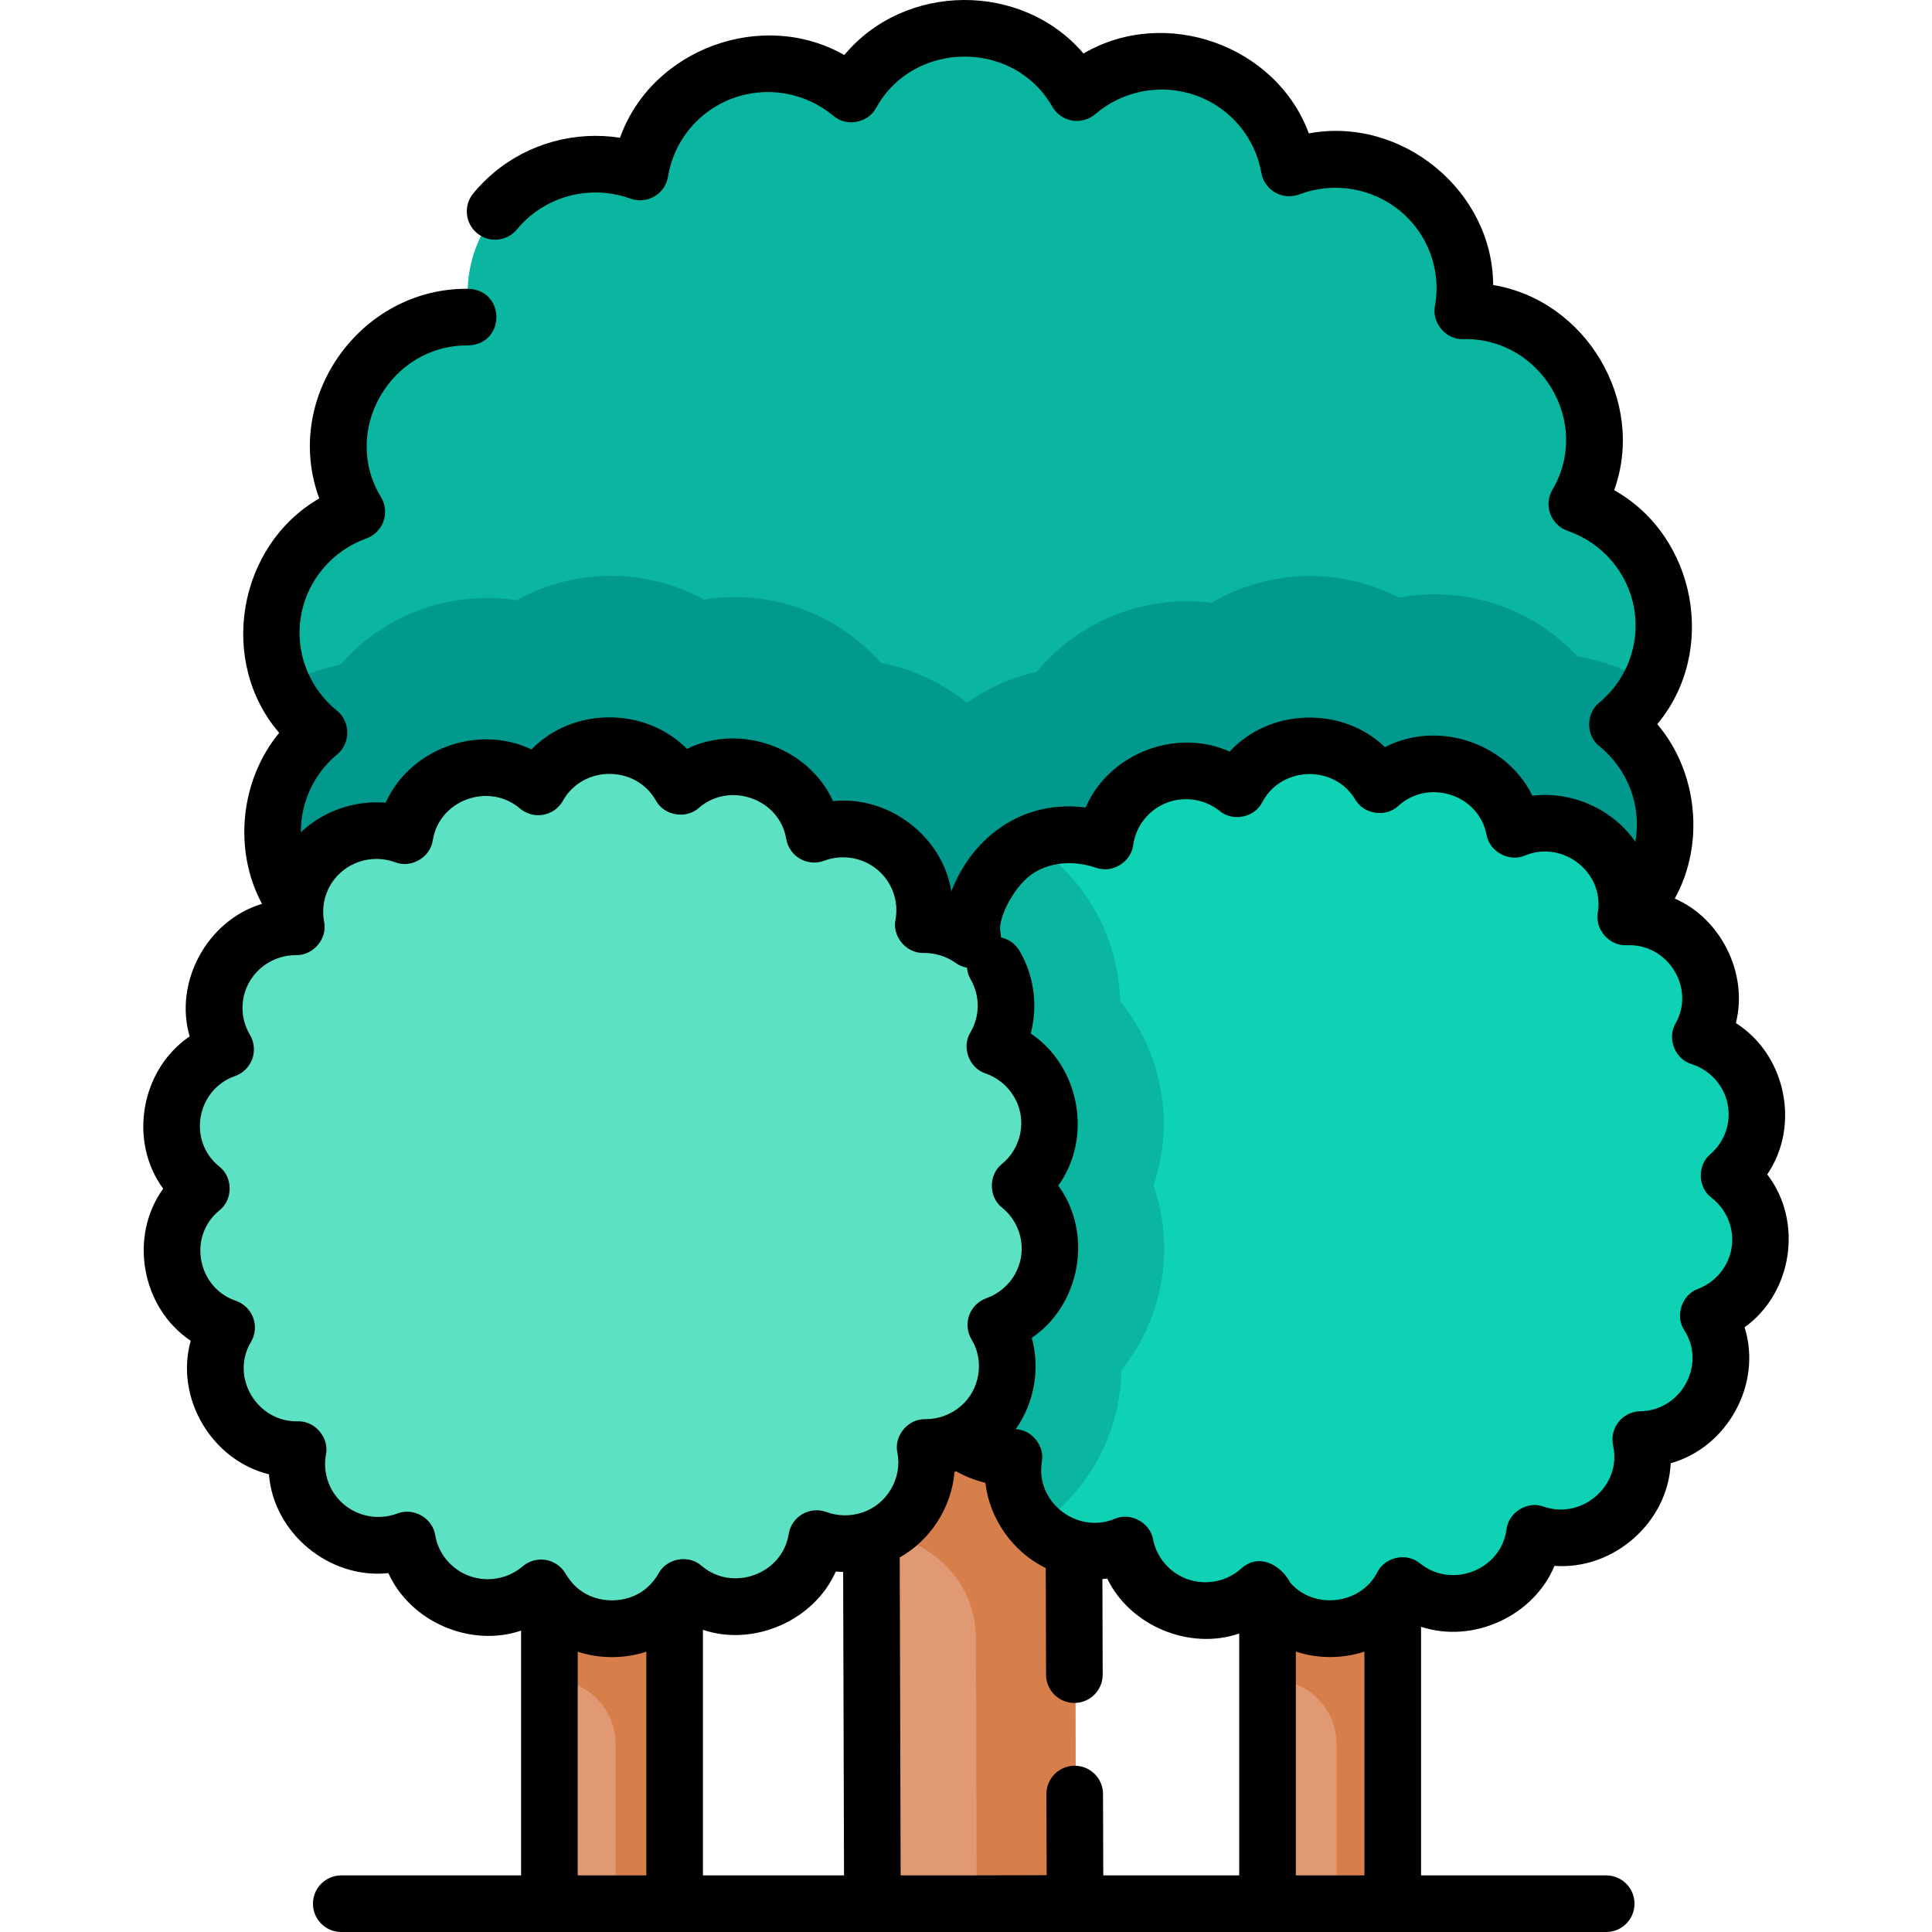 <svg id="Capa_1" enable-background="new 0 0 511.829 511.829" height="512" viewBox="0 0 511.829 511.829" width="512" xmlns="http://www.w3.org/2000/svg"><g><g><path d="m231.135 307.722h53.616v196.684h-53.616z" fill="#e19974" transform="matrix(1 -.003 .003 1 -1.168 .745)"/><path d="m258.546 433.976.203 70.428 26.285-.076-.567-196.683-53.615.155.285 98.924c15.094-.043 27.365 12.158 27.409 27.252z" fill="#d77f4a"/><path d="m336.965 382.964h33.126v121.519h-33.126z" fill="#e19974"/><path d="m336.965 382.964v62c9.459 0 17.126 7.668 17.126 17.126v42.393h16v-121.519z" fill="#d77f4a"/><path d="m428.531 191.993c3.57-2.97 6.5-6.63 8.61-10.74 3.26-6.39 4.54-13.85 3.17-21.45-2.26-12.57-11.19-22.28-22.51-26.19 5.97-10.24 6.41-23.28 0-34.25-6.45-11.04-18.17-17.13-30.16-16.95 2.1-11.65-1.97-24.07-11.77-32.19-9.85-8.18-22.97-9.91-34.17-5.66-2.04-11.67-10.13-21.95-22.12-26.25-12.08-4.33-24.99-1.5-34.06 6.3-5.92-10.26-17.06-17.17-29.81-17.13-12.84.04-24 7.1-29.84 17.51-9.1-7.63-21.94-10.33-33.91-5.95-12.05 4.4-20.11 14.83-22.01 26.6-11.18-4.07-24.17-2.24-33.91 5.94-9.81 8.24-13.8 20.79-11.54 32.5-11.9-.03-23.48 6.11-29.83 17.12-6.39 11.07-5.82 24.22.33 34.46-11.19 4.02-19.96 13.73-22.14 26.23-1.2 6.9-.22 13.67 2.43 19.63 2.19 4.9 5.52 9.25 9.72 12.64-9.13 7.59-14.03 19.7-11.78 32.19 2.26 12.57 11.19 22.28 22.51 26.19-5.97 10.23-6.41 23.28-.01 34.25 6.45 11.04 18.18 17.13 30.17 16.95-2.1 11.65 1.97 24.06 11.76 32.19 9.86 8.18 22.97 9.91 34.17 5.66 2.04 11.67 10.13 21.94 22.13 26.25 8.63 3.09 17.69 2.53 25.46-.9 3.11-1.36 6.01-3.19 8.6-5.41 5.92 10.27 17.06 17.17 29.81 17.14 12.84-.04 24-7.1 29.84-17.51 1.89 1.58 3.94 2.96 6.11 4.09 8.28 4.36 18.3 5.33 27.79 1.86 12.06-4.4 20.12-14.83 22.02-26.6 11.17 4.07 24.17 2.24 33.91-5.95 9.81-8.23 13.8-20.78 11.54-32.49 11.9.03 23.48-6.11 29.83-17.12 6.38-11.08 5.82-24.22-.33-34.46 11.19-4.02 19.96-13.73 22.14-26.23 2.19-12.59-2.86-24.75-12.15-32.27z" fill="#0ab69f"/><g><path d="m428.531 191.993c3.57-2.97 6.5-6.63 8.61-10.74-5.86-3.73-12.43-6.23-19.27-7.37-5.79-6.22-13.11-11.03-21.42-13.8-5.3-1.76-10.8-2.66-16.37-2.66-3.21 0-6.39.3-9.51.88-7.18-3.68-15.22-5.7-23.48-5.7-.43 0-.86.01-1.29.02-8.9.22-17.42 2.73-24.85 7.09-2.17-.28-4.36-.42-6.55-.42-6.45 0-12.77 1.19-18.81 3.55-8.28 3.24-15.43 8.5-20.91 15.12-5.13 1.15-10.05 3.07-14.59 5.72-1.34.77-2.65 1.61-3.93 2.52-6.62-5.37-14.48-9-22.79-10.59-5.62-6.35-12.82-11.34-21.06-14.32-5.66-2.06-11.58-3.1-17.59-3.1-2.76 0-5.49.23-8.19.66-7.46-4.06-15.92-6.3-24.68-6.3-8.9 0-17.48 2.3-25.01 6.47-2.58-.4-5.19-.6-7.82-.6-6.01 0-11.93 1.04-17.59 3.09-8.37 3.03-15.66 8.12-21.31 14.6-5.19 1.03-10.2 2.86-14.83 5.41 2.19 4.9 5.52 9.25 9.72 12.64-9.13 7.59-14.03 19.7-11.78 32.19 2.26 12.57 11.19 22.28 22.51 26.19-5.97 10.23-6.41 23.28-.01 34.25 6.45 11.04 18.18 17.13 30.17 16.95-2.1 11.65 1.97 24.06 11.76 32.19 9.86 8.18 22.97 9.91 34.17 5.66 2.04 11.67 10.13 21.94 22.13 26.25 8.63 3.09 17.69 2.53 25.46-.9 3.11-1.36 6.01-3.19 8.6-5.41 5.92 10.27 22.68-36.52 35.43-36.55 12.84-.04 18.38 46.59 24.22 36.18 1.89 1.58 3.94 2.96 6.11 4.09 8.28 4.36 18.3 5.33 27.79 1.86 12.06-4.4 20.12-14.83 22.02-26.6 11.17 4.07 24.17 2.24 33.91-5.95 9.81-8.23 13.8-20.78 11.54-32.49 11.9.03 23.48-6.11 29.83-17.12 6.38-11.08 5.82-24.22-.33-34.46 11.19-4.02 19.96-13.73 22.14-26.23 2.19-12.59-2.86-24.75-12.15-32.27z" fill="#01998d"/></g><path d="m458.061 311.493c5.65-4.91 8.57-12.61 6.97-20.45-1.6-7.89-7.36-13.89-14.56-16.19 3.63-6.54 3.72-14.77-.47-21.6-4.22-6.87-11.7-10.54-19.25-10.26 1.16-7.37-1.58-15.14-7.87-20.13-6.33-5.01-14.62-5.92-21.62-3.09-1.45-7.32-6.69-13.69-14.31-16.23-7.67-2.56-15.78-.59-21.38 4.45-3.88-6.39-11-10.58-19.03-10.38-8.1.2-15.03 4.81-18.57 11.45-5.84-4.68-13.97-6.2-21.45-3.28-7.54 2.95-12.47 9.64-13.51 17.08-5.83-1.98-12.38-1.43-17.88 1.77-1.19.69-2.33 1.51-3.41 2.45-6.07 5.33-8.41 13.3-6.82 20.65-7.5.15-14.72 4.18-18.56 11.21-3.87 7.07-3.33 15.35.69 21.71-7 2.7-12.39 8.94-13.59 16.85-1.21 7.96 2.15 15.56 8.11 20.17-5.65 4.92-8.57 12.62-6.98 20.46 1.61 7.89 7.37 13.88 14.56 16.19-3.62 6.54-3.72 14.77.48 21.59 4.22 6.87 11.7 10.54 19.25 10.26-1.03 6.53 1 13.36 5.84 18.3.63.64 1.31 1.26 2.03 1.83 6.32 5.02 14.61 5.92 21.61 3.09 1.45 7.32 6.7 13.69 14.32 16.24 7.67 2.56 15.77.59 21.38-4.46 3.88 6.39 10.99 10.59 19.03 10.39 8.09-.21 15.03-4.81 18.56-11.46 5.85 4.68 13.98 6.2 21.46 3.28 7.54-2.94 12.47-9.63 13.51-17.08 7.1 2.41 15.26 1.07 21.29-4.22 6.07-5.33 8.41-13.29 6.82-20.64 7.5-.15 14.71-4.19 18.56-11.21 3.87-7.08 3.33-15.35-.69-21.72 7-2.69 12.39-8.94 13.59-16.85 1.21-7.96-2.15-15.55-8.11-20.17z" fill="#0ed2b3"/><path d="m145.965 382.964h33.126v121.519h-33.126z" fill="#e19974"/><path d="m145.965 382.964v62c9.459 0 17.126 7.668 17.126 17.126v42.393h16v-121.519z" fill="#d77f4a"/><path d="m307.621 339.803c-1.53 8.62-5.21 16.55-10.53 23.18-.15 8.6-2.46 17.18-6.93 24.87-3.89 6.72-9.21 12.36-15.46 16.62-4.84-4.94-6.87-11.77-5.84-18.3-7.55.28-15.03-3.39-19.25-10.26-4.2-6.82-4.1-15.05-.48-21.59-7.19-2.31-12.95-8.3-14.56-16.19-1.59-7.84 1.33-15.54 6.98-20.46-5.96-4.61-9.32-12.21-8.11-20.17 1.2-7.91 6.59-14.15 13.59-16.85-4.02-6.36-4.56-14.64-.69-21.71 3.84-7.03 11.06-11.06 18.56-11.21-1.59-7.35.75-15.32 6.82-20.65 1.08-.94 2.22-1.76 3.41-2.45 5.91 4.19 10.96 9.65 14.7 16.09 4.4 7.57 6.7 16.01 6.92 24.49 5.43 6.68 9.2 14.72 10.76 23.48 1.52 8.62.79 17.33-1.92 25.37 2.81 8.14 3.58 16.98 2.03 25.74z" fill="#0ab69f"/><path d="m270.479 314.2c5.773-4.769 8.885-12.395 7.489-20.272-1.406-7.93-7.017-14.067-14.149-16.553 3.785-6.445 4.088-14.671.068-21.598-4.047-6.973-11.43-10.831-18.986-10.74 1.341-7.344-1.202-15.177-7.362-20.318-6.201-5.176-14.465-6.289-21.534-3.633-1.265-7.358-6.348-13.853-13.903-16.588-7.606-2.754-15.755-.988-21.484 3.913-3.718-6.483-10.727-10.857-18.768-10.857-8.094 0-15.144 4.432-18.843 10.987-5.723-4.827-13.813-6.553-21.369-3.817-7.606 2.754-12.707 9.317-13.929 16.736-7.038-2.589-15.233-1.457-21.392 3.684-6.2 5.176-8.737 13.079-7.335 20.466-7.503-.038-14.816 3.813-18.836 10.74-4.047 6.973-3.714 15.263.143 21.727-7.064 2.517-12.611 8.624-14.007 16.502-1.406 7.93 1.758 15.606 7.604 20.368-5.773 4.769-8.885 12.395-7.489 20.272 1.406 7.93 7.017 14.067 14.149 16.553-3.785 6.445-4.088 14.671-.068 21.598 4.047 6.973 11.43 10.831 18.986 10.74-1.341 7.344 1.202 15.177 7.362 20.318 6.201 5.176 14.465 6.289 21.534 3.633 1.265 7.358 6.348 13.853 13.903 16.588 7.606 2.754 15.755.988 21.484-3.913 3.718 6.483 10.727 10.857 18.768 10.857 8.094 0 15.144-4.432 18.843-10.987 5.723 4.827 13.813 6.553 21.369 3.817 7.606-2.754 12.707-9.317 13.929-16.736 7.038 2.589 15.233 1.458 21.392-3.684 6.2-5.176 8.737-13.079 7.335-20.466 7.503.038 14.816-3.813 18.836-10.741 4.047-6.973 3.714-15.263-.143-21.727 7.064-2.517 12.611-8.624 14.007-16.502 1.406-7.928-1.757-15.605-7.604-20.367z" fill="#5de1c4"/></g><path d="m468.178 311.127c8.837-12.943 4.915-31.727-8.311-40.096 3.326-12.964-3.863-27.652-16.185-32.98 8.064-14.519 6.046-33.687-4.641-46.207 16.04-19.183 10.38-49.754-11.412-61.986 8.481-23.528-7.423-50.29-32.06-54.351-.101-25.012-24.291-44.753-48.83-40.169-8.682-23.462-38.164-33.812-59.69-21.16-16.289-19.078-47.342-18.863-63.372.406-21.695-12.391-51.058-1.637-59.421 21.908-11.85-1.844-24.124 1.441-33.456 9.269-1.976 1.658-3.802 3.5-5.426 5.474-2.632 3.199-2.172 7.926 1.026 10.558 3.199 2.631 7.926 2.171 10.557-1.026 1.041-1.265 2.213-2.447 3.484-3.514 7.335-6.151 17.518-7.928 26.57-4.637 2.101.762 4.432.55 6.36-.581 1.928-1.132 3.25-3.064 3.606-5.271 1.534-9.488 8.126-17.44 17.208-20.753 9.019-3.294 19.198-1.512 26.563 4.656 3.427 3.011 9.218 1.951 11.354-2.077 9.918-17.983 36.545-18.172 46.693-.3 1.117 1.932 3.035 3.267 5.235 3.641 2.203.372 4.453-.251 6.146-1.704 7.342-6.305 17.569-8.191 26.688-4.929 9.019 3.23 15.643 11.079 17.289 20.482.385 2.202 1.733 4.118 3.676 5.225s4.28 1.289 6.369.496c9.077-3.441 19.334-1.747 26.774 4.425 7.359 6.09 10.879 15.699 9.186 25.079-.925 4.463 2.91 9.061 7.493 8.831 20.569-.447 34.106 22.162 23.609 39.92-1.132 1.939-1.335 4.284-.555 6.389.781 2.105 2.464 3.75 4.586 4.482 9.158 3.159 15.904 10.987 17.604 20.432 1.688 9.359-1.839 18.973-9.206 25.088-3.607 2.844-3.568 8.805.076 11.603 7.529 6.088 11.18 15.798 9.466 25.273-5.926-8.7-16.953-13.518-27.263-12.212-6.853-14.115-25.165-20.098-39.064-12.875-11.26-10.911-30.525-10.359-41.142 1.173-14.205-6.372-32.022.512-38.151 14.823-15.939-2.116-29.641 7.012-35.591 22.204-2.271-14.576-16.682-25.48-31.325-23.893-6.495-14.274-24.643-20.729-38.727-13.849-10.984-11.193-30.267-11.128-41.161.145-14.143-6.777-32.245-.197-38.634 14.118-8.117-.686-16.449 2.111-22.466 7.831-.057-7.863 3.408-15.485 9.606-20.63 3.608-2.852 3.567-8.799-.076-11.604-7.501-6.063-11.138-15.7-9.492-25.146 1.637-9.376 8.271-17.217 17.313-20.461 2.114-.759 3.777-2.426 4.531-4.541.754-2.116.521-4.459-.637-6.384-10.747-17.58 2.513-40.388 23.025-40.215.028.001.058.001.085 0 9.909-.337 9.937-14.635.018-15-28.541-.362-49.391 28.839-39.497 55.533-21.634 12.517-26.907 43.163-10.621 62.117-10.264 12.395-12.264 30.985-4.554 45.291-14.444 4.343-23.388 20.645-19.169 35.12-12.953 8.809-16.265 27.693-7.014 40.337-9.159 12.72-5.725 31.585 7.298 40.295-4.234 15.089 5.511 31.639 20.723 35.373 1.219 15.629 16.055 27.842 31.638 26.18 5.844 12.895 21.726 19.779 35.164 15.233v64.845h-47.64c-4.142 0-7.5 3.357-7.5 7.5s3.358 7.5 7.5 7.5h335.108c4.142 0 7.5-3.357 7.5-7.5s-3.358-7.5-7.5-7.5h-49.048v-65.858c13.734 4.522 29.824-2.808 35.352-16.146 15.624 1.17 30.085-11.53 30.782-27.18 15.08-4.234 24.296-21.07 19.575-36.015 12.729-9.132 15.567-28.089 6.001-40.505zm-343.799 106.398c-4.754-1.724-8.234-5.864-9.082-10.807-.661-4.531-5.785-7.454-10.022-5.756-4.802 1.796-10.214.889-14.12-2.363-3.866-3.229-5.709-8.292-4.809-13.215.93-4.46-2.839-8.952-7.378-8.849-10.809.322-18.08-11.711-12.472-21.032 1.141-1.935 1.353-4.281.579-6.391-.773-2.109-2.452-3.761-4.574-4.5-10.247-3.441-12.794-17.151-4.365-23.96 3.626-2.84 3.594-8.794-.041-11.607-8.473-6.801-6.05-20.418 4.194-23.984 2.117-.754 3.784-2.416 4.543-4.53s.531-4.458-.623-6.386c-2.594-4.336-2.63-9.738-.091-14.102 2.514-4.328 7.203-7.008 12.252-7.008 4.606.142 8.446-4.358 7.488-8.879-.245-1.309-.305-2.604-.18-3.848.319-3.708 2.085-7.087 4.959-9.482 3.881-3.234 9.256-4.156 14.028-2.4 4.251 1.684 9.354-1.3 9.988-5.821 1.685-10.706 14.895-15.448 23.115-8.401 1.707 1.436 3.964 2.04 6.161 1.642 2.196-.396 4.102-1.75 5.199-3.692 5.234-9.458 19.308-9.527 24.623-.085 2.168 4.014 7.986 5.012 11.376 1.969 8.138-7.09 21.405-2.476 23.163 8.236.378 2.203 1.719 4.122 3.657 5.235 1.938 1.112 4.272 1.304 6.364.521 4.808-1.801 10.222-.89 14.137 2.378 3.857 3.214 5.693 8.271 4.792 13.199-.937 4.454 2.843 8.957 7.378 8.849 3.056-.048 6.105.889 8.557 2.643.925.661 1.95 1.073 3 1.266.094 1.061.403 2.118.973 3.099 2.513 4.326 2.494 9.703-.05 14.032-2.422 3.902-.373 9.474 3.996 10.882 4.822 1.682 8.368 5.817 9.253 10.784.87 4.922-1.003 9.973-4.889 13.18-3.614 2.837-3.592 8.788.04 11.601 3.942 3.21 5.843 8.282 4.959 13.248-.871 4.924-4.38 9.039-9.157 10.74-2.117.753-3.784 2.416-4.544 4.53-.759 2.114-.531 4.458.623 6.386 3.512 5.701 2.187 13.516-2.966 17.771-2.546 2.153-5.869 3.357-9.238 3.348-.025-.001-.051-.001-.074 0-4.569-.109-8.326 4.435-7.368 8.9 1.364 6.71-2.788 13.74-9.309 15.831-3.058 1.042-6.434.995-9.508-.131-2.099-.771-4.431-.563-6.361.563-1.931 1.126-3.258 3.055-3.621 5.261-1.641 10.694-14.945 15.449-23.099 8.404-3.421-3.029-9.239-1.976-11.376 2.064-.408.728-.893 1.423-1.486 2.119-5.303 6.658-16.382 6.67-21.697-.019-.542-.638-1.021-1.32-1.425-2.026-1.109-1.938-3.025-3.281-5.226-3.664-2.199-.384-4.457.235-6.155 1.687-3.887 3.319-9.29 4.303-14.091 2.57zm152.666-2.118.081 28.261c.012 4.135 3.368 7.479 7.5 7.479 4.15.001 7.513-3.372 7.5-7.521l-.073-25.306c.428-.031.855-.07 1.281-.119 6.02 12.51 21.809 19.095 34.961 14.552v64.076h-36.017l-.062-21.57c-.011-4.142-3.382-7.491-7.521-7.478-4.142.012-7.49 3.38-7.479 7.521l.062 21.476c-9.593.04-29.052.063-38.679.052l-.244-84.232c8.241-4.607 13.781-13.417 14.512-22.652.161-.043.316-.104.476-.15 2.416 1.37 5.012 2.395 7.711 3.031 1.049 9.479 7.256 18.359 15.991 22.58zm-90.819 16.367c13.439 4.548 29.475-2.474 35.187-15.434.651.055 1.303.08 1.955.092l.233 80.398h-37.375zm-33.173 5.798c5.76 1.921 12.415 1.914 18.172-.006v59.263h-18.172zm190.242 59.257v-59.285c5.775 1.926 12.393 1.925 18.172 0v59.285zm115.461-166.37c-.752 4.956-4.155 9.161-8.88 10.975-4.332 1.544-6.197 7.185-3.653 11.009 5.881 9.117-.92 21.33-11.702 21.425-2.241.044-4.345 1.09-5.735 2.849s-1.92 4.047-1.445 6.237c2.398 10.558-8.259 19.755-18.407 16.17-4.287-1.573-9.314 1.529-9.836 6.065-1.426 10.765-14.509 15.809-22.905 8.978-3.497-2.94-9.291-1.729-11.318 2.366-4.359 8.556-16.835 10.031-23.062 2.736-2.512-4.769-8.395-7.905-12.954-3.749-3.802 3.418-9.174 4.539-14.015 2.924-4.796-1.604-8.382-5.659-9.359-10.586-.779-4.496-5.97-7.307-10.158-5.498-9.933 4.18-21.093-4.416-19.307-15.097.767-4.218-2.657-8.477-6.928-8.65 4.97-7.022 6.493-16.063 4.256-24.185 12.967-8.812 16.26-27.692 7.017-40.339 9.158-12.725 5.72-31.577-7.298-40.293 1.917-7.297.937-15.182-2.946-21.867-1.109-1.908-2.93-3.146-4.931-3.569-.004-.509-.06-1.024-.171-1.541-.732-3.378 3.714-12.681 9.379-15.884 6.219-3.519 12.686-2.163 15.987-1.046 4.293 1.574 9.309-1.528 9.836-6.063.702-5.015 4.085-9.28 8.824-11.133 4.721-1.841 10.11-1.018 14.066 2.148 3.49 2.933 9.254 1.746 11.303-2.323 5.024-9.6 19.077-10 24.623-.706 2.272 3.954 8.107 4.808 11.422 1.681 7.966-7.289 21.332-3.004 23.365 7.661.775 4.499 5.976 7.308 10.165 5.495 10.065-4.169 21.2 4.506 19.281 15.309v.002c-.676 4.455 3.227 8.711 7.716 8.45 10.791-.529 18.256 11.309 12.912 20.723-2.332 3.962-.135 9.499 4.277 10.788 4.86 1.55 8.503 5.588 9.51 10.545 1 4.893-.743 9.983-4.547 13.285-3.543 2.921-3.374 8.875.325 11.595 4.02 3.115 6.05 8.139 5.293 13.113z"/></g></svg>